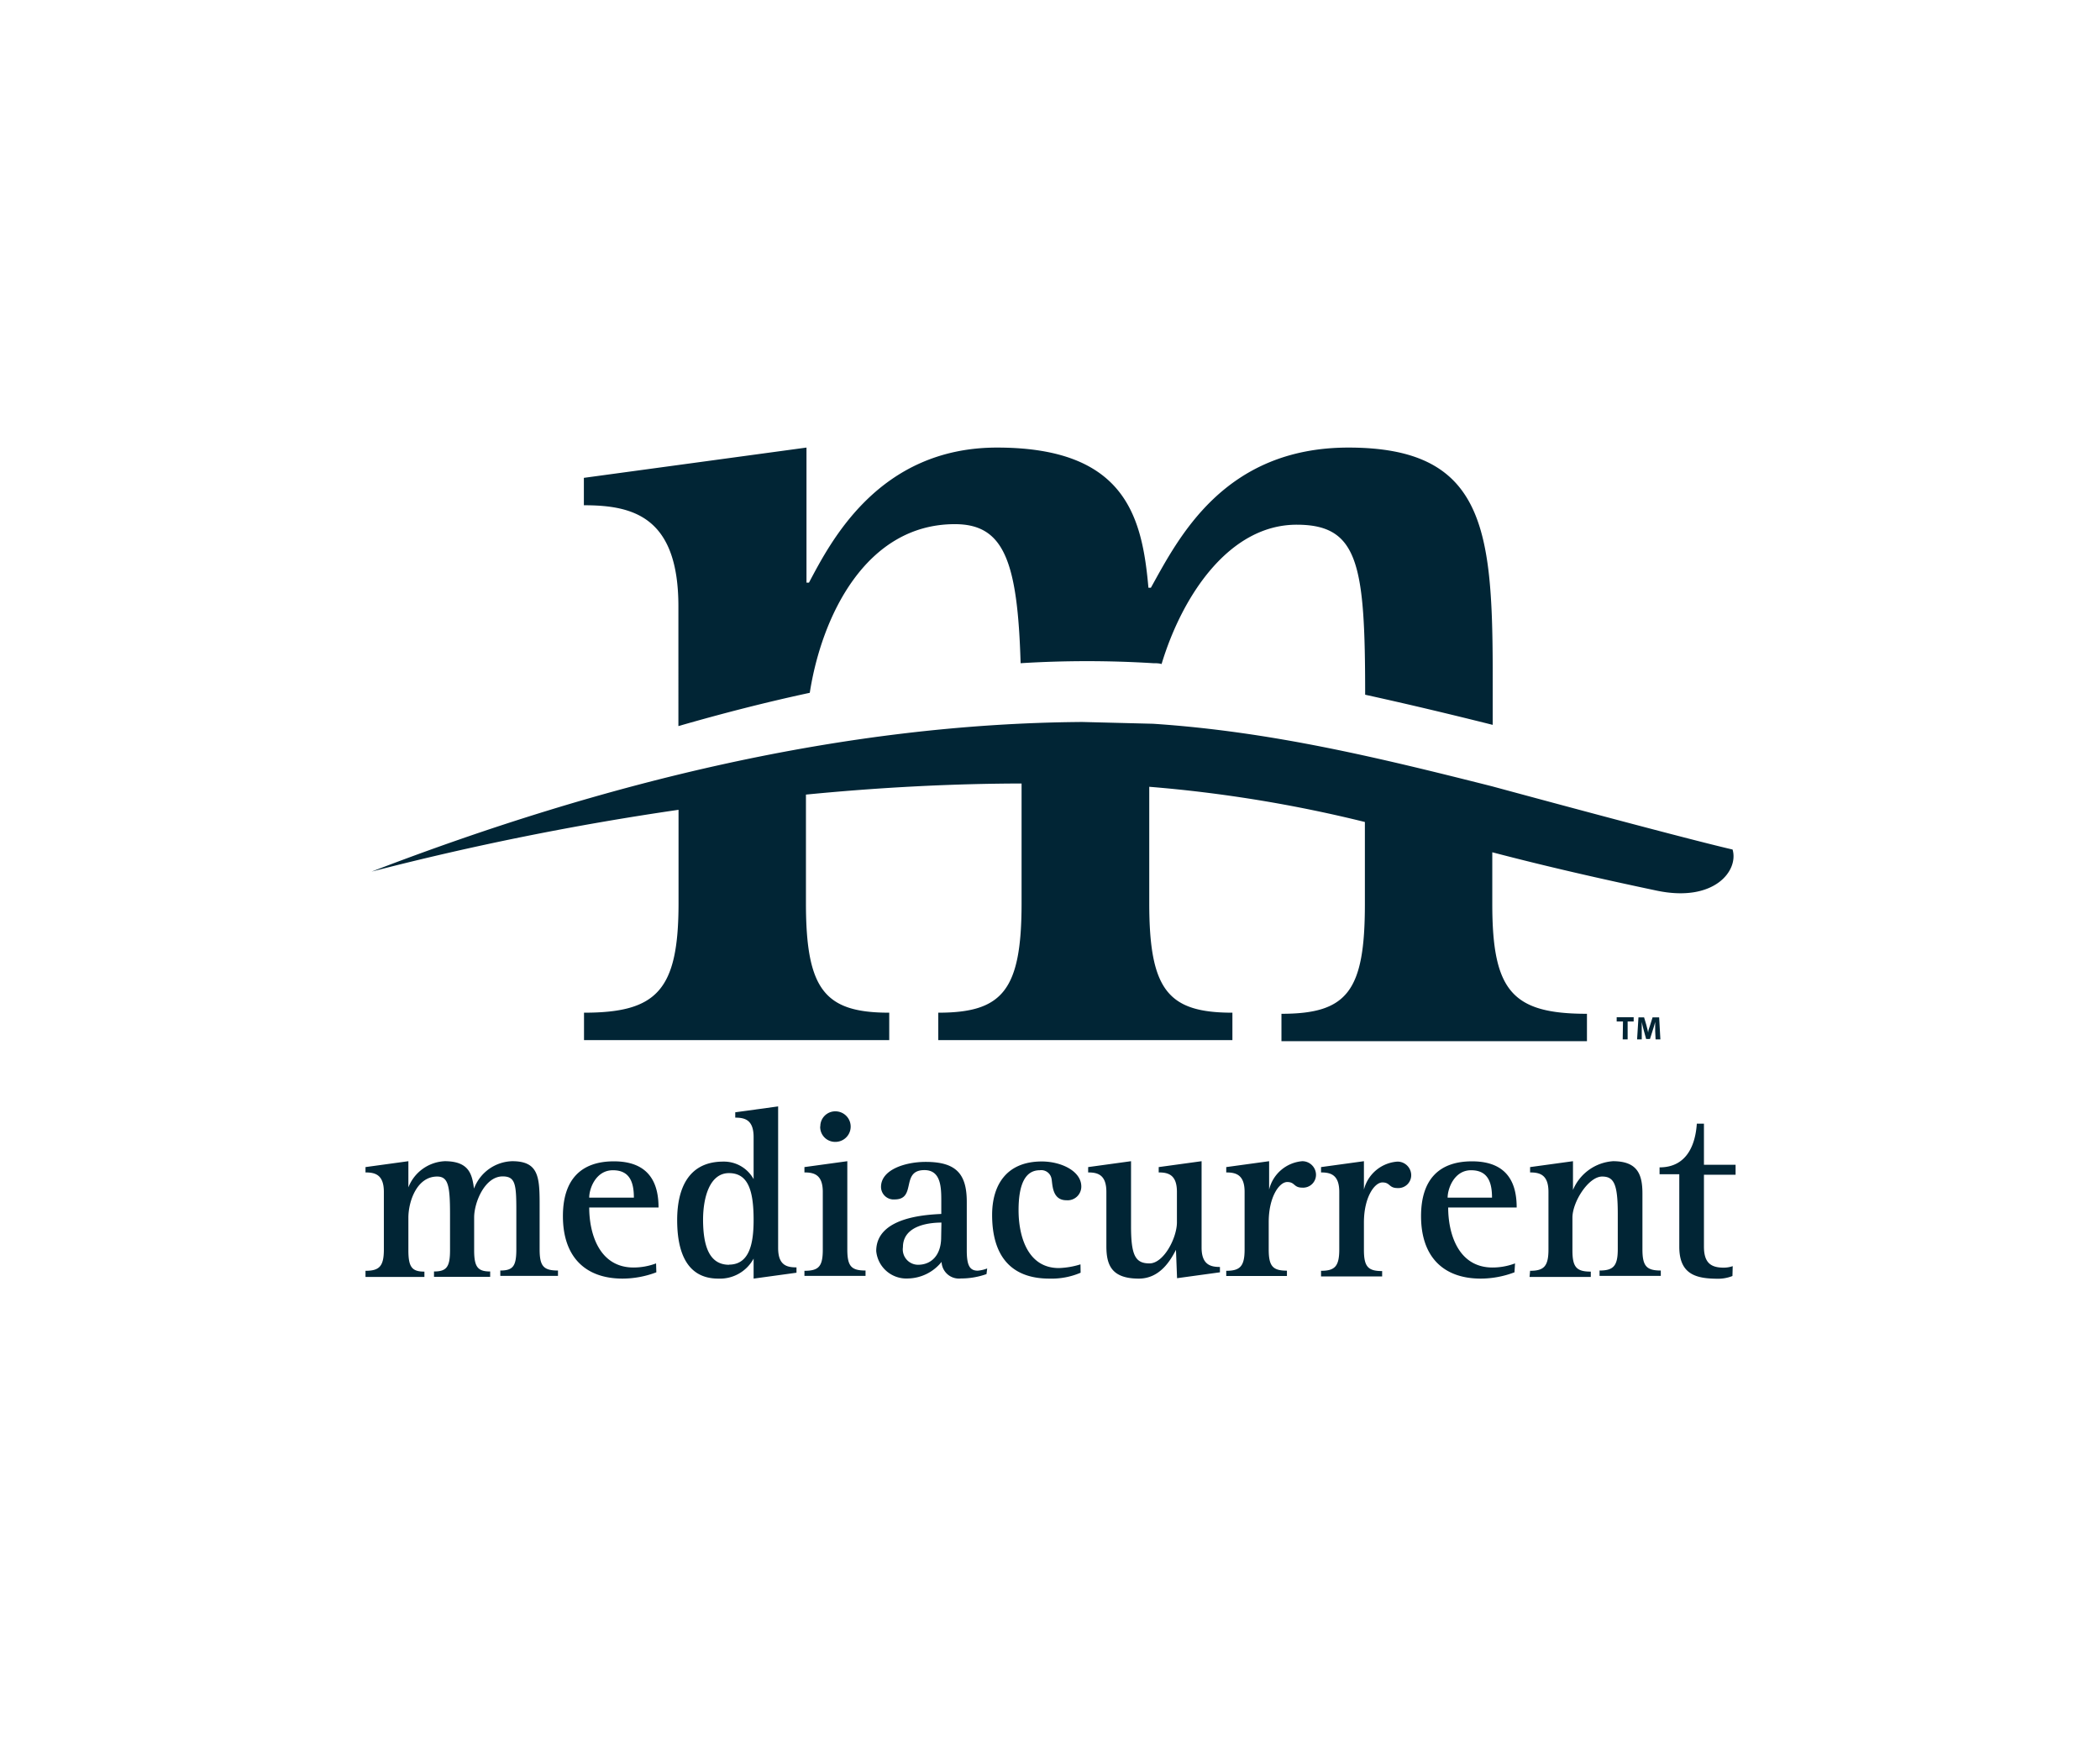 <svg xmlns="http://www.w3.org/2000/svg" viewBox="0 0 153.27 126.84" width="255" height="211">
<defs>
<style>.mcb{fill:#012535;}</style>
</defs>
<title>Mediacurrent</title>
<path class="mcb" d="M98.42 32.67C89.31 32.67 86 39.31 84 42.9h-.18c-.46-5.16-1.66-10.23-11.05-10.23-8.66 0-12.16 6.91-13.73 9.86h-.18v-9.86l-16.25 2.21v2c3.59 0 6.9.83 6.9 7.38V53c3.19-.92 6.38-1.74 9.59-2.43.86-5.55 4.07-12.31 10.59-12.31 3.56 0 4.58 2.65 4.8 10.15a78.36 78.36 0 0 1 9.69 0c.21 0 .4 0 .6.06 1.51-5 4.94-10.17 9.86-10.17 4.52 0 5 2.89 5 12.41 3.14.69 6.24 1.43 9.31 2.2V48.7c-.03-10.31-.77-16.03-10.53-16.03z"/><path class="mcb" d="M108.92 57.4c-8.28-2.09-16.14-4-24.76-4.57L79 52.7c-17.33.12-34.79 4.35-51.88 10.92a210.15 210.15 0 0 1 22.4-4.51v6.81c0 6.36-1.57 8-6.9 8v2H64.9v-2c-4.69 0-6.08-1.65-6.08-8V58c5.31-.52 10.59-.8 15.74-.81v8.73c0 6.36-1.38 8-6.08 8v2h21.47v-2c-4.7 0-6.07-1.65-6.07-8v-8.49A98.74 98.74 0 0 1 99.62 60v6c0 6.36-1.29 8-6.09 8v2h22.3v-2c-5.44 0-6.91-1.65-6.91-8v-3.79c3.81 1 7.82 1.92 12 2.8s6-1.44 5.54-3c-3.77-.87-17.54-4.61-17.54-4.61zM26.67 92.76c1 0 1.34-.32 1.34-1.55V87c0-1.26-.64-1.42-1.34-1.42v-.39l3.13-.43v1.91a3 3 0 0 1 2.65-1.91c1.82 0 2 1 2.14 2a3.07 3.07 0 0 1 2.79-2c1.89 0 2 1.1 2 3.1v3.33c0 1.23.28 1.55 1.34 1.55v.39h-4.21v-.39c.93 0 1.17-.32 1.17-1.55v-2.83c0-1.92-.07-2.49-1-2.49-1.3 0-2.08 1.89-2.08 3v2.39c0 1.23.27 1.55 1.17 1.55v.39h-4.1v-.39c.91 0 1.17-.32 1.17-1.55V88.6c0-2.06-.14-2.72-.94-2.72-1.5 0-2.1 1.85-2.1 3v2.39c0 1.23.27 1.55 1.17 1.55v.39h-4.3zM47.9 92.87a7 7 0 0 1-2.46.46c-2.74 0-4.36-1.6-4.36-4.56 0-2.69 1.34-4 3.72-4 2.79 0 3.26 1.87 3.26 3.37H43c0 1.87.71 4.38 3.24 4.38a4.67 4.67 0 0 0 1.64-.3zm-1.64-5.45c0-1.12-.3-2-1.53-2s-1.73 1.31-1.73 2zM55 91.87a2.79 2.79 0 0 1-2.58 1.46c-2.44 0-3-2.19-3-4.27 0-2.4.89-4.27 3.36-4.27A2.47 2.47 0 0 1 55 86.07V83c0-1.26-.64-1.42-1.34-1.42v-.39l3.13-.43v10.33c0 1.26.62 1.42 1.34 1.42v.39l-3.13.43zm-1.8.44c1.5 0 1.8-1.55 1.8-3.26 0-2.17-.41-3.42-1.8-3.42s-1.89 1.74-1.89 3.42c.01 1.84.42 3.27 1.9 3.27zM58.71 92.76c1.05 0 1.34-.32 1.34-1.55V87c0-1.26-.64-1.42-1.34-1.42v-.39l3.13-.43v6.43c0 1.23.28 1.55 1.33 1.55v.39h-4.46zm1.16-10.54a1.09 1.09 0 0 1 1.1-1.1 1.11 1.11 0 1 1 0 2.23 1.09 1.09 0 0 1-1.11-1.13zM72 93a5.56 5.56 0 0 1-1.87.32 1.27 1.27 0 0 1-1.41-1.21 3.22 3.22 0 0 1-2.44 1.21 2.21 2.21 0 0 1-2.33-2c0-2.49 3.65-2.65 4.75-2.71v-.89c0-1 0-2.31-1.23-2.31-1.76 0-.55 2.14-2.17 2.14a.92.92 0 0 1-1-.91c0-1.28 1.8-1.83 3.26-1.83 2.24 0 3 .89 3 2.92v3.54c0 1.09.21 1.48.8 1.48a2.45 2.45 0 0 0 .69-.16zm-3.29-3.76c-.68 0-2.81.12-2.81 1.8a1.12 1.12 0 0 0 1.1 1.28c1 0 1.69-.73 1.69-2zM78.87 92.9a5.38 5.38 0 0 1-2.28.43c-2.85 0-4.18-1.71-4.18-4.65 0-2.12 1-3.9 3.63-3.9 1.39 0 2.88.69 2.88 1.83a1 1 0 0 1-1.09 1c-1.09 0-1-1.25-1.09-1.6a.76.76 0 0 0-.85-.59c-1.1 0-1.55 1.1-1.55 2.92s.62 4.22 2.94 4.22a5.87 5.87 0 0 0 1.58-.27zM85.83 91.23c-.37.71-1.14 2.1-2.71 2.1-2 0-2.37-1-2.37-2.37V87c0-1.26-.64-1.42-1.33-1.42v-.39l3.13-.43v4.74c0 2.15.32 2.72 1.35 2.72s2-1.85 2-3V87c0-1.26-.64-1.42-1.33-1.42v-.39l3.13-.43v6.3c0 1.26.66 1.42 1.34 1.42v.39l-3.13.43zM89.5 92.76c1 0 1.34-.32 1.34-1.55V87c0-1.26-.64-1.42-1.34-1.42v-.39l3.13-.43v2.07a2.72 2.72 0 0 1 2.42-2.07 1 1 0 0 1 1 .93.94.94 0 0 1-1 1c-.64 0-.52-.41-1.1-.41s-1.35 1.09-1.35 2.92v2c0 1.23.3 1.55 1.33 1.55v.39H89.5zM96.42 92.76c1 0 1.33-.32 1.33-1.55V87c0-1.26-.64-1.42-1.33-1.42v-.39l3.13-.43v2.07a2.72 2.72 0 0 1 2.45-2.04 1 1 0 0 1 1 .93.94.94 0 0 1-1 1c-.64 0-.52-.41-1.1-.41s-1.35 1.09-1.35 2.92v2c0 1.23.3 1.55 1.33 1.55v.39h-4.46zM110.54 92.87a7 7 0 0 1-2.46.46c-2.74 0-4.36-1.6-4.36-4.56 0-2.69 1.33-4 3.72-4 2.8 0 3.26 1.87 3.26 3.37h-5c0 1.87.71 4.38 3.24 4.38a4.67 4.67 0 0 0 1.64-.3zm-1.64-5.45c0-1.12-.3-2-1.53-2s-1.71 1.34-1.71 2zM111.68 92.76c1 0 1.34-.32 1.34-1.55V87c0-1.26-.64-1.42-1.34-1.42v-.39l3.13-.43v2.1a3.42 3.42 0 0 1 2.92-2.1c1.82 0 2.15 1 2.15 2.37v4.06c0 1.23.3 1.55 1.34 1.55v.39h-4.47v-.39c1 0 1.33-.32 1.33-1.55V88.6c0-2.15-.27-2.72-1.14-2.72-1 0-2.17 1.85-2.17 3v2.39c0 1.23.3 1.55 1.34 1.55v.39h-4.47zM126.45 93.14a2.84 2.84 0 0 1-1 .2c-1.57 0-2.88-.25-2.88-2.33v-5.3h-1.44v-.5c2.1 0 2.63-1.83 2.72-3.19h.52v3h2.31v.73h-2.31V91c0 1.19.52 1.53 1.44 1.53a2 2 0 0 0 .66-.11zM118.46 74.56H118v-.31h1.24v.31h-.44v1.31h-.36zM120.81 75.25v-.66c-.05.21-.12.44-.18.62l-.2.63h-.28l-.17-.62c-.05-.19-.11-.42-.15-.63v1.28h-.34l.1-1.61h.41l.16.54c.05.19.1.39.14.58 0-.19.1-.4.15-.58l.17-.54h.48l.09 1.61h-.35z"/></svg>
